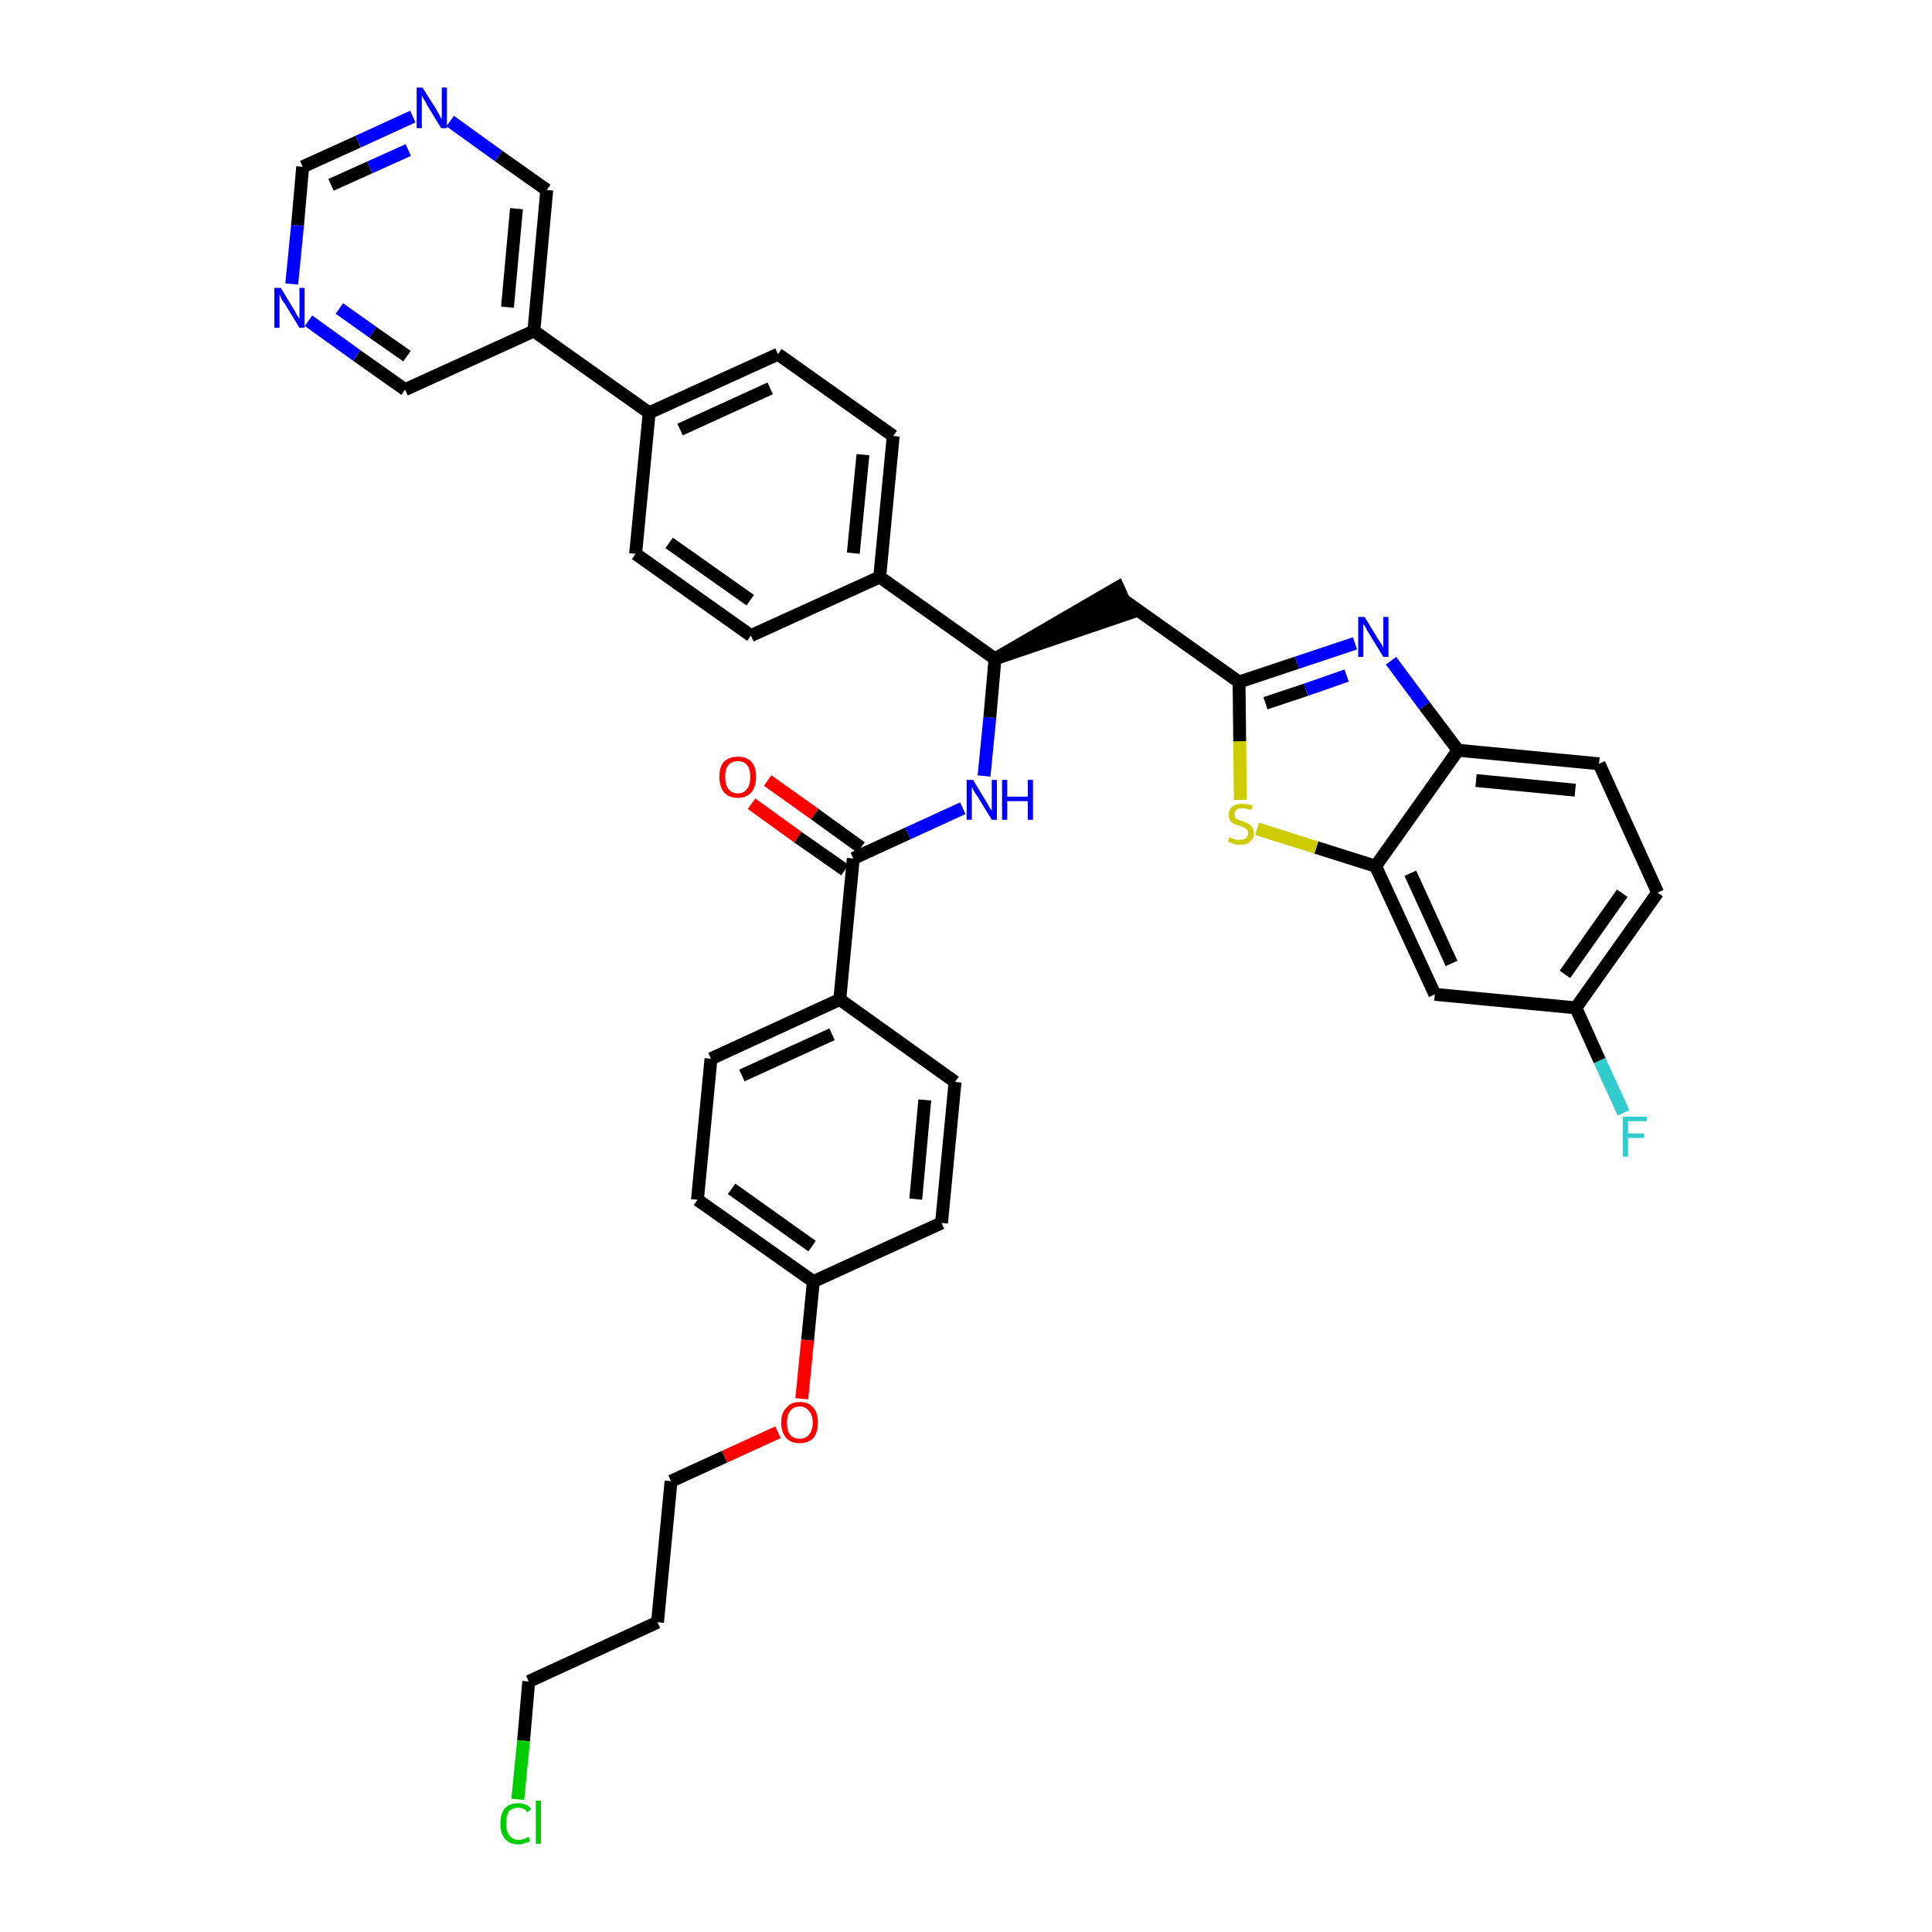 <?xml version='1.0' encoding='iso-8859-1'?>
<svg version='1.1' baseProfile='full'
              xmlns='http://www.w3.org/2000/svg'
                      xmlns:rdkit='http://www.rdkit.org/xml'
                      xmlns:xlink='http://www.w3.org/1999/xlink'
                  xml:space='preserve'
width='300px' height='300px' viewBox='0 0 300 300'>
<!-- END OF HEADER -->
<path class='bond-0 atom-0 atom-1' d='M 116.7,124.8 L 123.9,130.0' style='fill:none;fill-rule:evenodd;stroke:#FF0000;stroke-width:2.0px;stroke-linecap:butt;stroke-linejoin:miter;stroke-opacity:1' />
<path class='bond-0 atom-0 atom-1' d='M 123.9,130.0 L 131.2,135.1' style='fill:none;fill-rule:evenodd;stroke:#000000;stroke-width:2.0px;stroke-linecap:butt;stroke-linejoin:miter;stroke-opacity:1' />
<path class='bond-0 atom-0 atom-1' d='M 119.2,121.2 L 126.5,126.4' style='fill:none;fill-rule:evenodd;stroke:#FF0000;stroke-width:2.0px;stroke-linecap:butt;stroke-linejoin:miter;stroke-opacity:1' />
<path class='bond-0 atom-0 atom-1' d='M 126.5,126.4 L 133.7,131.6' style='fill:none;fill-rule:evenodd;stroke:#000000;stroke-width:2.0px;stroke-linecap:butt;stroke-linejoin:miter;stroke-opacity:1' />
<path class='bond-1 atom-1 atom-2' d='M 132.5,133.3 L 141.0,129.4' style='fill:none;fill-rule:evenodd;stroke:#000000;stroke-width:2.0px;stroke-linecap:butt;stroke-linejoin:miter;stroke-opacity:1' />
<path class='bond-1 atom-1 atom-2' d='M 141.0,129.4 L 149.5,125.5' style='fill:none;fill-rule:evenodd;stroke:#0000FF;stroke-width:2.0px;stroke-linecap:butt;stroke-linejoin:miter;stroke-opacity:1' />
<path class='bond-26 atom-1 atom-27' d='M 132.5,133.3 L 130.4,155.2' style='fill:none;fill-rule:evenodd;stroke:#000000;stroke-width:2.0px;stroke-linecap:butt;stroke-linejoin:miter;stroke-opacity:1' />
<path class='bond-2 atom-2 atom-3' d='M 152.8,120.5 L 153.7,111.4' style='fill:none;fill-rule:evenodd;stroke:#0000FF;stroke-width:2.0px;stroke-linecap:butt;stroke-linejoin:miter;stroke-opacity:1' />
<path class='bond-2 atom-2 atom-3' d='M 153.7,111.4 L 154.5,102.3' style='fill:none;fill-rule:evenodd;stroke:#000000;stroke-width:2.0px;stroke-linecap:butt;stroke-linejoin:miter;stroke-opacity:1' />
<path class='bond-3 atom-3 atom-4' d='M 154.5,102.3 L 175.4,95.2 L 173.6,91.2 Z' style='fill:#000000;fill-rule:evenodd;fill-opacity:1;stroke:#000000;stroke-width:2.0px;stroke-linecap:butt;stroke-linejoin:miter;stroke-opacity:1;' />
<path class='bond-14 atom-3 atom-15' d='M 154.5,102.3 L 136.6,89.6' style='fill:none;fill-rule:evenodd;stroke:#000000;stroke-width:2.0px;stroke-linecap:butt;stroke-linejoin:miter;stroke-opacity:1' />
<path class='bond-4 atom-4 atom-5' d='M 174.5,93.2 L 192.4,105.9' style='fill:none;fill-rule:evenodd;stroke:#000000;stroke-width:2.0px;stroke-linecap:butt;stroke-linejoin:miter;stroke-opacity:1' />
<path class='bond-5 atom-5 atom-6' d='M 192.4,105.9 L 201.4,102.9' style='fill:none;fill-rule:evenodd;stroke:#000000;stroke-width:2.0px;stroke-linecap:butt;stroke-linejoin:miter;stroke-opacity:1' />
<path class='bond-5 atom-5 atom-6' d='M 201.4,102.9 L 210.4,99.9' style='fill:none;fill-rule:evenodd;stroke:#0000FF;stroke-width:2.0px;stroke-linecap:butt;stroke-linejoin:miter;stroke-opacity:1' />
<path class='bond-5 atom-5 atom-6' d='M 196.5,109.2 L 202.8,107.1' style='fill:none;fill-rule:evenodd;stroke:#000000;stroke-width:2.0px;stroke-linecap:butt;stroke-linejoin:miter;stroke-opacity:1' />
<path class='bond-5 atom-5 atom-6' d='M 202.8,107.1 L 209.1,104.9' style='fill:none;fill-rule:evenodd;stroke:#0000FF;stroke-width:2.0px;stroke-linecap:butt;stroke-linejoin:miter;stroke-opacity:1' />
<path class='bond-37 atom-14 atom-5' d='M 192.6,124.2 L 192.5,115.1' style='fill:none;fill-rule:evenodd;stroke:#CCCC00;stroke-width:2.0px;stroke-linecap:butt;stroke-linejoin:miter;stroke-opacity:1' />
<path class='bond-37 atom-14 atom-5' d='M 192.5,115.1 L 192.4,105.9' style='fill:none;fill-rule:evenodd;stroke:#000000;stroke-width:2.0px;stroke-linecap:butt;stroke-linejoin:miter;stroke-opacity:1' />
<path class='bond-6 atom-6 atom-7' d='M 216.0,102.6 L 221.2,109.6' style='fill:none;fill-rule:evenodd;stroke:#0000FF;stroke-width:2.0px;stroke-linecap:butt;stroke-linejoin:miter;stroke-opacity:1' />
<path class='bond-6 atom-6 atom-7' d='M 221.2,109.6 L 226.4,116.5' style='fill:none;fill-rule:evenodd;stroke:#000000;stroke-width:2.0px;stroke-linecap:butt;stroke-linejoin:miter;stroke-opacity:1' />
<path class='bond-7 atom-7 atom-8' d='M 226.4,116.5 L 248.3,118.6' style='fill:none;fill-rule:evenodd;stroke:#000000;stroke-width:2.0px;stroke-linecap:butt;stroke-linejoin:miter;stroke-opacity:1' />
<path class='bond-7 atom-7 atom-8' d='M 229.2,121.2 L 244.6,122.7' style='fill:none;fill-rule:evenodd;stroke:#000000;stroke-width:2.0px;stroke-linecap:butt;stroke-linejoin:miter;stroke-opacity:1' />
<path class='bond-40 atom-13 atom-7' d='M 213.6,134.5 L 226.4,116.5' style='fill:none;fill-rule:evenodd;stroke:#000000;stroke-width:2.0px;stroke-linecap:butt;stroke-linejoin:miter;stroke-opacity:1' />
<path class='bond-8 atom-8 atom-9' d='M 248.3,118.6 L 257.4,138.6' style='fill:none;fill-rule:evenodd;stroke:#000000;stroke-width:2.0px;stroke-linecap:butt;stroke-linejoin:miter;stroke-opacity:1' />
<path class='bond-9 atom-9 atom-10' d='M 257.4,138.6 L 244.7,156.5' style='fill:none;fill-rule:evenodd;stroke:#000000;stroke-width:2.0px;stroke-linecap:butt;stroke-linejoin:miter;stroke-opacity:1' />
<path class='bond-9 atom-9 atom-10' d='M 251.9,138.7 L 243.0,151.3' style='fill:none;fill-rule:evenodd;stroke:#000000;stroke-width:2.0px;stroke-linecap:butt;stroke-linejoin:miter;stroke-opacity:1' />
<path class='bond-10 atom-10 atom-11' d='M 244.7,156.5 L 248.4,164.7' style='fill:none;fill-rule:evenodd;stroke:#000000;stroke-width:2.0px;stroke-linecap:butt;stroke-linejoin:miter;stroke-opacity:1' />
<path class='bond-10 atom-10 atom-11' d='M 248.4,164.7 L 252.1,172.8' style='fill:none;fill-rule:evenodd;stroke:#33CCCC;stroke-width:2.0px;stroke-linecap:butt;stroke-linejoin:miter;stroke-opacity:1' />
<path class='bond-11 atom-10 atom-12' d='M 244.7,156.5 L 222.8,154.4' style='fill:none;fill-rule:evenodd;stroke:#000000;stroke-width:2.0px;stroke-linecap:butt;stroke-linejoin:miter;stroke-opacity:1' />
<path class='bond-12 atom-12 atom-13' d='M 222.8,154.4 L 213.6,134.5' style='fill:none;fill-rule:evenodd;stroke:#000000;stroke-width:2.0px;stroke-linecap:butt;stroke-linejoin:miter;stroke-opacity:1' />
<path class='bond-12 atom-12 atom-13' d='M 225.4,149.6 L 219.0,135.6' style='fill:none;fill-rule:evenodd;stroke:#000000;stroke-width:2.0px;stroke-linecap:butt;stroke-linejoin:miter;stroke-opacity:1' />
<path class='bond-13 atom-13 atom-14' d='M 213.6,134.5 L 204.4,131.6' style='fill:none;fill-rule:evenodd;stroke:#000000;stroke-width:2.0px;stroke-linecap:butt;stroke-linejoin:miter;stroke-opacity:1' />
<path class='bond-13 atom-13 atom-14' d='M 204.4,131.6 L 195.2,128.7' style='fill:none;fill-rule:evenodd;stroke:#CCCC00;stroke-width:2.0px;stroke-linecap:butt;stroke-linejoin:miter;stroke-opacity:1' />
<path class='bond-15 atom-15 atom-16' d='M 136.6,89.6 L 138.7,67.7' style='fill:none;fill-rule:evenodd;stroke:#000000;stroke-width:2.0px;stroke-linecap:butt;stroke-linejoin:miter;stroke-opacity:1' />
<path class='bond-15 atom-15 atom-16' d='M 132.5,85.9 L 134.0,70.6' style='fill:none;fill-rule:evenodd;stroke:#000000;stroke-width:2.0px;stroke-linecap:butt;stroke-linejoin:miter;stroke-opacity:1' />
<path class='bond-38 atom-26 atom-15' d='M 116.6,98.7 L 136.6,89.6' style='fill:none;fill-rule:evenodd;stroke:#000000;stroke-width:2.0px;stroke-linecap:butt;stroke-linejoin:miter;stroke-opacity:1' />
<path class='bond-16 atom-16 atom-17' d='M 138.7,67.7 L 120.8,55.0' style='fill:none;fill-rule:evenodd;stroke:#000000;stroke-width:2.0px;stroke-linecap:butt;stroke-linejoin:miter;stroke-opacity:1' />
<path class='bond-17 atom-17 atom-18' d='M 120.8,55.0 L 100.8,64.1' style='fill:none;fill-rule:evenodd;stroke:#000000;stroke-width:2.0px;stroke-linecap:butt;stroke-linejoin:miter;stroke-opacity:1' />
<path class='bond-17 atom-17 atom-18' d='M 119.6,60.3 L 105.6,66.7' style='fill:none;fill-rule:evenodd;stroke:#000000;stroke-width:2.0px;stroke-linecap:butt;stroke-linejoin:miter;stroke-opacity:1' />
<path class='bond-18 atom-18 atom-19' d='M 100.8,64.1 L 82.9,51.4' style='fill:none;fill-rule:evenodd;stroke:#000000;stroke-width:2.0px;stroke-linecap:butt;stroke-linejoin:miter;stroke-opacity:1' />
<path class='bond-24 atom-18 atom-25' d='M 100.8,64.1 L 98.7,86.0' style='fill:none;fill-rule:evenodd;stroke:#000000;stroke-width:2.0px;stroke-linecap:butt;stroke-linejoin:miter;stroke-opacity:1' />
<path class='bond-19 atom-19 atom-20' d='M 82.9,51.4 L 84.9,29.5' style='fill:none;fill-rule:evenodd;stroke:#000000;stroke-width:2.0px;stroke-linecap:butt;stroke-linejoin:miter;stroke-opacity:1' />
<path class='bond-19 atom-19 atom-20' d='M 78.8,47.7 L 80.2,32.4' style='fill:none;fill-rule:evenodd;stroke:#000000;stroke-width:2.0px;stroke-linecap:butt;stroke-linejoin:miter;stroke-opacity:1' />
<path class='bond-41 atom-24 atom-19' d='M 62.9,60.5 L 82.9,51.4' style='fill:none;fill-rule:evenodd;stroke:#000000;stroke-width:2.0px;stroke-linecap:butt;stroke-linejoin:miter;stroke-opacity:1' />
<path class='bond-20 atom-20 atom-21' d='M 84.9,29.5 L 77.4,24.2' style='fill:none;fill-rule:evenodd;stroke:#000000;stroke-width:2.0px;stroke-linecap:butt;stroke-linejoin:miter;stroke-opacity:1' />
<path class='bond-20 atom-20 atom-21' d='M 77.4,24.2 L 69.9,18.8' style='fill:none;fill-rule:evenodd;stroke:#0000FF;stroke-width:2.0px;stroke-linecap:butt;stroke-linejoin:miter;stroke-opacity:1' />
<path class='bond-21 atom-21 atom-22' d='M 64.1,18.1 L 55.6,22.0' style='fill:none;fill-rule:evenodd;stroke:#0000FF;stroke-width:2.0px;stroke-linecap:butt;stroke-linejoin:miter;stroke-opacity:1' />
<path class='bond-21 atom-21 atom-22' d='M 55.6,22.0 L 47.0,25.9' style='fill:none;fill-rule:evenodd;stroke:#000000;stroke-width:2.0px;stroke-linecap:butt;stroke-linejoin:miter;stroke-opacity:1' />
<path class='bond-21 atom-21 atom-22' d='M 63.4,23.3 L 57.4,26.0' style='fill:none;fill-rule:evenodd;stroke:#0000FF;stroke-width:2.0px;stroke-linecap:butt;stroke-linejoin:miter;stroke-opacity:1' />
<path class='bond-21 atom-21 atom-22' d='M 57.4,26.0 L 51.4,28.7' style='fill:none;fill-rule:evenodd;stroke:#000000;stroke-width:2.0px;stroke-linecap:butt;stroke-linejoin:miter;stroke-opacity:1' />
<path class='bond-22 atom-22 atom-23' d='M 47.0,25.9 L 46.2,35.0' style='fill:none;fill-rule:evenodd;stroke:#000000;stroke-width:2.0px;stroke-linecap:butt;stroke-linejoin:miter;stroke-opacity:1' />
<path class='bond-22 atom-22 atom-23' d='M 46.2,35.0 L 45.3,44.1' style='fill:none;fill-rule:evenodd;stroke:#0000FF;stroke-width:2.0px;stroke-linecap:butt;stroke-linejoin:miter;stroke-opacity:1' />
<path class='bond-23 atom-23 atom-24' d='M 47.9,49.8 L 55.4,55.2' style='fill:none;fill-rule:evenodd;stroke:#0000FF;stroke-width:2.0px;stroke-linecap:butt;stroke-linejoin:miter;stroke-opacity:1' />
<path class='bond-23 atom-23 atom-24' d='M 55.4,55.2 L 62.9,60.5' style='fill:none;fill-rule:evenodd;stroke:#000000;stroke-width:2.0px;stroke-linecap:butt;stroke-linejoin:miter;stroke-opacity:1' />
<path class='bond-23 atom-23 atom-24' d='M 52.7,47.9 L 57.9,51.6' style='fill:none;fill-rule:evenodd;stroke:#0000FF;stroke-width:2.0px;stroke-linecap:butt;stroke-linejoin:miter;stroke-opacity:1' />
<path class='bond-23 atom-23 atom-24' d='M 57.9,51.6 L 63.2,55.3' style='fill:none;fill-rule:evenodd;stroke:#000000;stroke-width:2.0px;stroke-linecap:butt;stroke-linejoin:miter;stroke-opacity:1' />
<path class='bond-25 atom-25 atom-26' d='M 98.7,86.0 L 116.6,98.7' style='fill:none;fill-rule:evenodd;stroke:#000000;stroke-width:2.0px;stroke-linecap:butt;stroke-linejoin:miter;stroke-opacity:1' />
<path class='bond-25 atom-25 atom-26' d='M 103.9,84.3 L 116.5,93.2' style='fill:none;fill-rule:evenodd;stroke:#000000;stroke-width:2.0px;stroke-linecap:butt;stroke-linejoin:miter;stroke-opacity:1' />
<path class='bond-27 atom-27 atom-28' d='M 130.4,155.2 L 110.4,164.4' style='fill:none;fill-rule:evenodd;stroke:#000000;stroke-width:2.0px;stroke-linecap:butt;stroke-linejoin:miter;stroke-opacity:1' />
<path class='bond-27 atom-27 atom-28' d='M 129.2,160.6 L 115.2,167.0' style='fill:none;fill-rule:evenodd;stroke:#000000;stroke-width:2.0px;stroke-linecap:butt;stroke-linejoin:miter;stroke-opacity:1' />
<path class='bond-39 atom-37 atom-27' d='M 148.3,168.0 L 130.4,155.2' style='fill:none;fill-rule:evenodd;stroke:#000000;stroke-width:2.0px;stroke-linecap:butt;stroke-linejoin:miter;stroke-opacity:1' />
<path class='bond-28 atom-28 atom-29' d='M 110.4,164.4 L 108.3,186.3' style='fill:none;fill-rule:evenodd;stroke:#000000;stroke-width:2.0px;stroke-linecap:butt;stroke-linejoin:miter;stroke-opacity:1' />
<path class='bond-29 atom-29 atom-30' d='M 108.3,186.3 L 126.3,199.0' style='fill:none;fill-rule:evenodd;stroke:#000000;stroke-width:2.0px;stroke-linecap:butt;stroke-linejoin:miter;stroke-opacity:1' />
<path class='bond-29 atom-29 atom-30' d='M 113.6,184.6 L 126.1,193.5' style='fill:none;fill-rule:evenodd;stroke:#000000;stroke-width:2.0px;stroke-linecap:butt;stroke-linejoin:miter;stroke-opacity:1' />
<path class='bond-30 atom-30 atom-31' d='M 126.3,199.0 L 125.4,208.1' style='fill:none;fill-rule:evenodd;stroke:#000000;stroke-width:2.0px;stroke-linecap:butt;stroke-linejoin:miter;stroke-opacity:1' />
<path class='bond-30 atom-30 atom-31' d='M 125.4,208.1 L 124.5,217.2' style='fill:none;fill-rule:evenodd;stroke:#FF0000;stroke-width:2.0px;stroke-linecap:butt;stroke-linejoin:miter;stroke-opacity:1' />
<path class='bond-35 atom-30 atom-36' d='M 126.3,199.0 L 146.2,189.9' style='fill:none;fill-rule:evenodd;stroke:#000000;stroke-width:2.0px;stroke-linecap:butt;stroke-linejoin:miter;stroke-opacity:1' />
<path class='bond-31 atom-31 atom-32' d='M 120.8,222.4 L 112.5,226.2' style='fill:none;fill-rule:evenodd;stroke:#FF0000;stroke-width:2.0px;stroke-linecap:butt;stroke-linejoin:miter;stroke-opacity:1' />
<path class='bond-31 atom-31 atom-32' d='M 112.5,226.2 L 104.2,230.0' style='fill:none;fill-rule:evenodd;stroke:#000000;stroke-width:2.0px;stroke-linecap:butt;stroke-linejoin:miter;stroke-opacity:1' />
<path class='bond-32 atom-32 atom-33' d='M 104.2,230.0 L 102.1,251.9' style='fill:none;fill-rule:evenodd;stroke:#000000;stroke-width:2.0px;stroke-linecap:butt;stroke-linejoin:miter;stroke-opacity:1' />
<path class='bond-33 atom-33 atom-34' d='M 102.1,251.9 L 82.1,261.1' style='fill:none;fill-rule:evenodd;stroke:#000000;stroke-width:2.0px;stroke-linecap:butt;stroke-linejoin:miter;stroke-opacity:1' />
<path class='bond-34 atom-34 atom-35' d='M 82.1,261.1 L 81.3,270.3' style='fill:none;fill-rule:evenodd;stroke:#000000;stroke-width:2.0px;stroke-linecap:butt;stroke-linejoin:miter;stroke-opacity:1' />
<path class='bond-34 atom-34 atom-35' d='M 81.3,270.3 L 80.4,279.4' style='fill:none;fill-rule:evenodd;stroke:#00CC00;stroke-width:2.0px;stroke-linecap:butt;stroke-linejoin:miter;stroke-opacity:1' />
<path class='bond-36 atom-36 atom-37' d='M 146.2,189.9 L 148.3,168.0' style='fill:none;fill-rule:evenodd;stroke:#000000;stroke-width:2.0px;stroke-linecap:butt;stroke-linejoin:miter;stroke-opacity:1' />
<path class='bond-36 atom-36 atom-37' d='M 142.2,186.2 L 143.6,170.8' style='fill:none;fill-rule:evenodd;stroke:#000000;stroke-width:2.0px;stroke-linecap:butt;stroke-linejoin:miter;stroke-opacity:1' />
<path  class='atom-0' d='M 111.7 120.6
Q 111.7 119.1, 112.4 118.3
Q 113.2 117.5, 114.6 117.5
Q 115.9 117.5, 116.7 118.3
Q 117.4 119.1, 117.4 120.6
Q 117.4 122.1, 116.7 123.0
Q 115.9 123.9, 114.6 123.9
Q 113.2 123.9, 112.4 123.0
Q 111.7 122.1, 111.7 120.6
M 114.6 123.2
Q 115.5 123.2, 116.0 122.5
Q 116.5 121.9, 116.5 120.6
Q 116.5 119.4, 116.0 118.8
Q 115.5 118.2, 114.6 118.2
Q 113.6 118.2, 113.1 118.8
Q 112.6 119.4, 112.6 120.6
Q 112.6 121.9, 113.1 122.5
Q 113.6 123.2, 114.6 123.2
' fill='#FF0000'/>
<path  class='atom-2' d='M 151.1 121.1
L 153.1 124.4
Q 153.3 124.7, 153.6 125.3
Q 154.0 125.9, 154.0 125.9
L 154.0 121.1
L 154.8 121.1
L 154.8 127.3
L 154.0 127.3
L 151.8 123.7
Q 151.5 123.3, 151.2 122.8
Q 151.0 122.3, 150.9 122.2
L 150.9 127.3
L 150.1 127.3
L 150.1 121.1
L 151.1 121.1
' fill='#0000FF'/>
<path  class='atom-2' d='M 155.6 121.1
L 156.4 121.1
L 156.4 123.7
L 159.6 123.7
L 159.6 121.1
L 160.4 121.1
L 160.4 127.3
L 159.6 127.3
L 159.6 124.4
L 156.4 124.4
L 156.4 127.3
L 155.6 127.3
L 155.6 121.1
' fill='#0000FF'/>
<path  class='atom-6' d='M 211.9 95.8
L 213.9 99.1
Q 214.1 99.4, 214.5 100.0
Q 214.8 100.6, 214.8 100.6
L 214.8 95.8
L 215.6 95.8
L 215.6 102.0
L 214.8 102.0
L 212.6 98.4
Q 212.3 98.0, 212.1 97.5
Q 211.8 97.0, 211.7 96.9
L 211.7 102.0
L 210.9 102.0
L 210.9 95.8
L 211.9 95.8
' fill='#0000FF'/>
<path  class='atom-11' d='M 252.0 173.4
L 255.7 173.4
L 255.7 174.1
L 252.8 174.1
L 252.8 176.0
L 255.3 176.0
L 255.3 176.7
L 252.8 176.7
L 252.8 179.6
L 252.0 179.6
L 252.0 173.4
' fill='#33CCCC'/>
<path  class='atom-14' d='M 190.9 130.0
Q 191.0 130.0, 191.3 130.2
Q 191.6 130.3, 191.9 130.4
Q 192.2 130.4, 192.5 130.4
Q 193.1 130.4, 193.4 130.2
Q 193.8 129.9, 193.8 129.4
Q 193.8 129.0, 193.6 128.8
Q 193.4 128.6, 193.2 128.5
Q 192.9 128.4, 192.5 128.2
Q 191.9 128.1, 191.6 127.9
Q 191.3 127.8, 191.0 127.4
Q 190.8 127.1, 190.8 126.5
Q 190.8 125.7, 191.3 125.3
Q 191.9 124.8, 192.9 124.8
Q 193.6 124.8, 194.5 125.1
L 194.3 125.8
Q 193.5 125.5, 192.9 125.5
Q 192.3 125.5, 192.0 125.7
Q 191.7 126.0, 191.7 126.4
Q 191.7 126.8, 191.8 127.0
Q 192.0 127.2, 192.3 127.3
Q 192.5 127.4, 192.9 127.5
Q 193.5 127.7, 193.8 127.9
Q 194.2 128.1, 194.4 128.4
Q 194.7 128.8, 194.7 129.4
Q 194.7 130.2, 194.1 130.7
Q 193.5 131.2, 192.5 131.2
Q 192.0 131.2, 191.6 131.0
Q 191.2 130.9, 190.7 130.7
L 190.9 130.0
' fill='#CCCC00'/>
<path  class='atom-21' d='M 65.6 13.6
L 67.7 16.9
Q 67.9 17.3, 68.2 17.8
Q 68.5 18.4, 68.6 18.5
L 68.6 13.6
L 69.4 13.6
L 69.4 19.9
L 68.5 19.9
L 66.3 16.3
Q 66.1 15.8, 65.8 15.4
Q 65.5 14.9, 65.5 14.7
L 65.5 19.9
L 64.7 19.9
L 64.7 13.6
L 65.6 13.6
' fill='#0000FF'/>
<path  class='atom-23' d='M 43.6 44.7
L 45.6 48.0
Q 45.8 48.3, 46.1 48.9
Q 46.5 49.5, 46.5 49.5
L 46.5 44.7
L 47.3 44.7
L 47.3 50.9
L 46.5 50.9
L 44.3 47.3
Q 44.0 46.9, 43.7 46.4
Q 43.5 45.9, 43.4 45.7
L 43.4 50.9
L 42.6 50.9
L 42.6 44.7
L 43.6 44.7
' fill='#0000FF'/>
<path  class='atom-31' d='M 121.3 220.9
Q 121.3 219.4, 122.1 218.6
Q 122.8 217.7, 124.2 217.7
Q 125.6 217.7, 126.3 218.6
Q 127.0 219.4, 127.0 220.9
Q 127.0 222.4, 126.3 223.3
Q 125.5 224.1, 124.2 224.1
Q 122.8 224.1, 122.1 223.3
Q 121.3 222.4, 121.3 220.9
M 124.2 223.4
Q 125.1 223.4, 125.6 222.8
Q 126.2 222.1, 126.2 220.9
Q 126.2 219.7, 125.6 219.1
Q 125.1 218.4, 124.2 218.4
Q 123.2 218.4, 122.7 219.1
Q 122.2 219.7, 122.2 220.9
Q 122.2 222.2, 122.7 222.8
Q 123.2 223.4, 124.2 223.4
' fill='#FF0000'/>
<path  class='atom-35' d='M 77.7 283.2
Q 77.7 281.6, 78.4 280.8
Q 79.1 280.0, 80.5 280.0
Q 81.8 280.0, 82.5 280.9
L 81.9 281.4
Q 81.4 280.7, 80.5 280.7
Q 79.6 280.7, 79.0 281.3
Q 78.6 282.0, 78.6 283.2
Q 78.6 284.4, 79.1 285.0
Q 79.6 285.7, 80.6 285.7
Q 81.3 285.7, 82.1 285.2
L 82.3 285.9
Q 82.0 286.1, 81.5 286.2
Q 81.0 286.4, 80.5 286.4
Q 79.1 286.4, 78.4 285.5
Q 77.7 284.7, 77.7 283.2
' fill='#00CC00'/>
<path  class='atom-35' d='M 83.2 279.6
L 84.0 279.6
L 84.0 286.3
L 83.2 286.3
L 83.2 279.6
' fill='#00CC00'/>
</svg>
